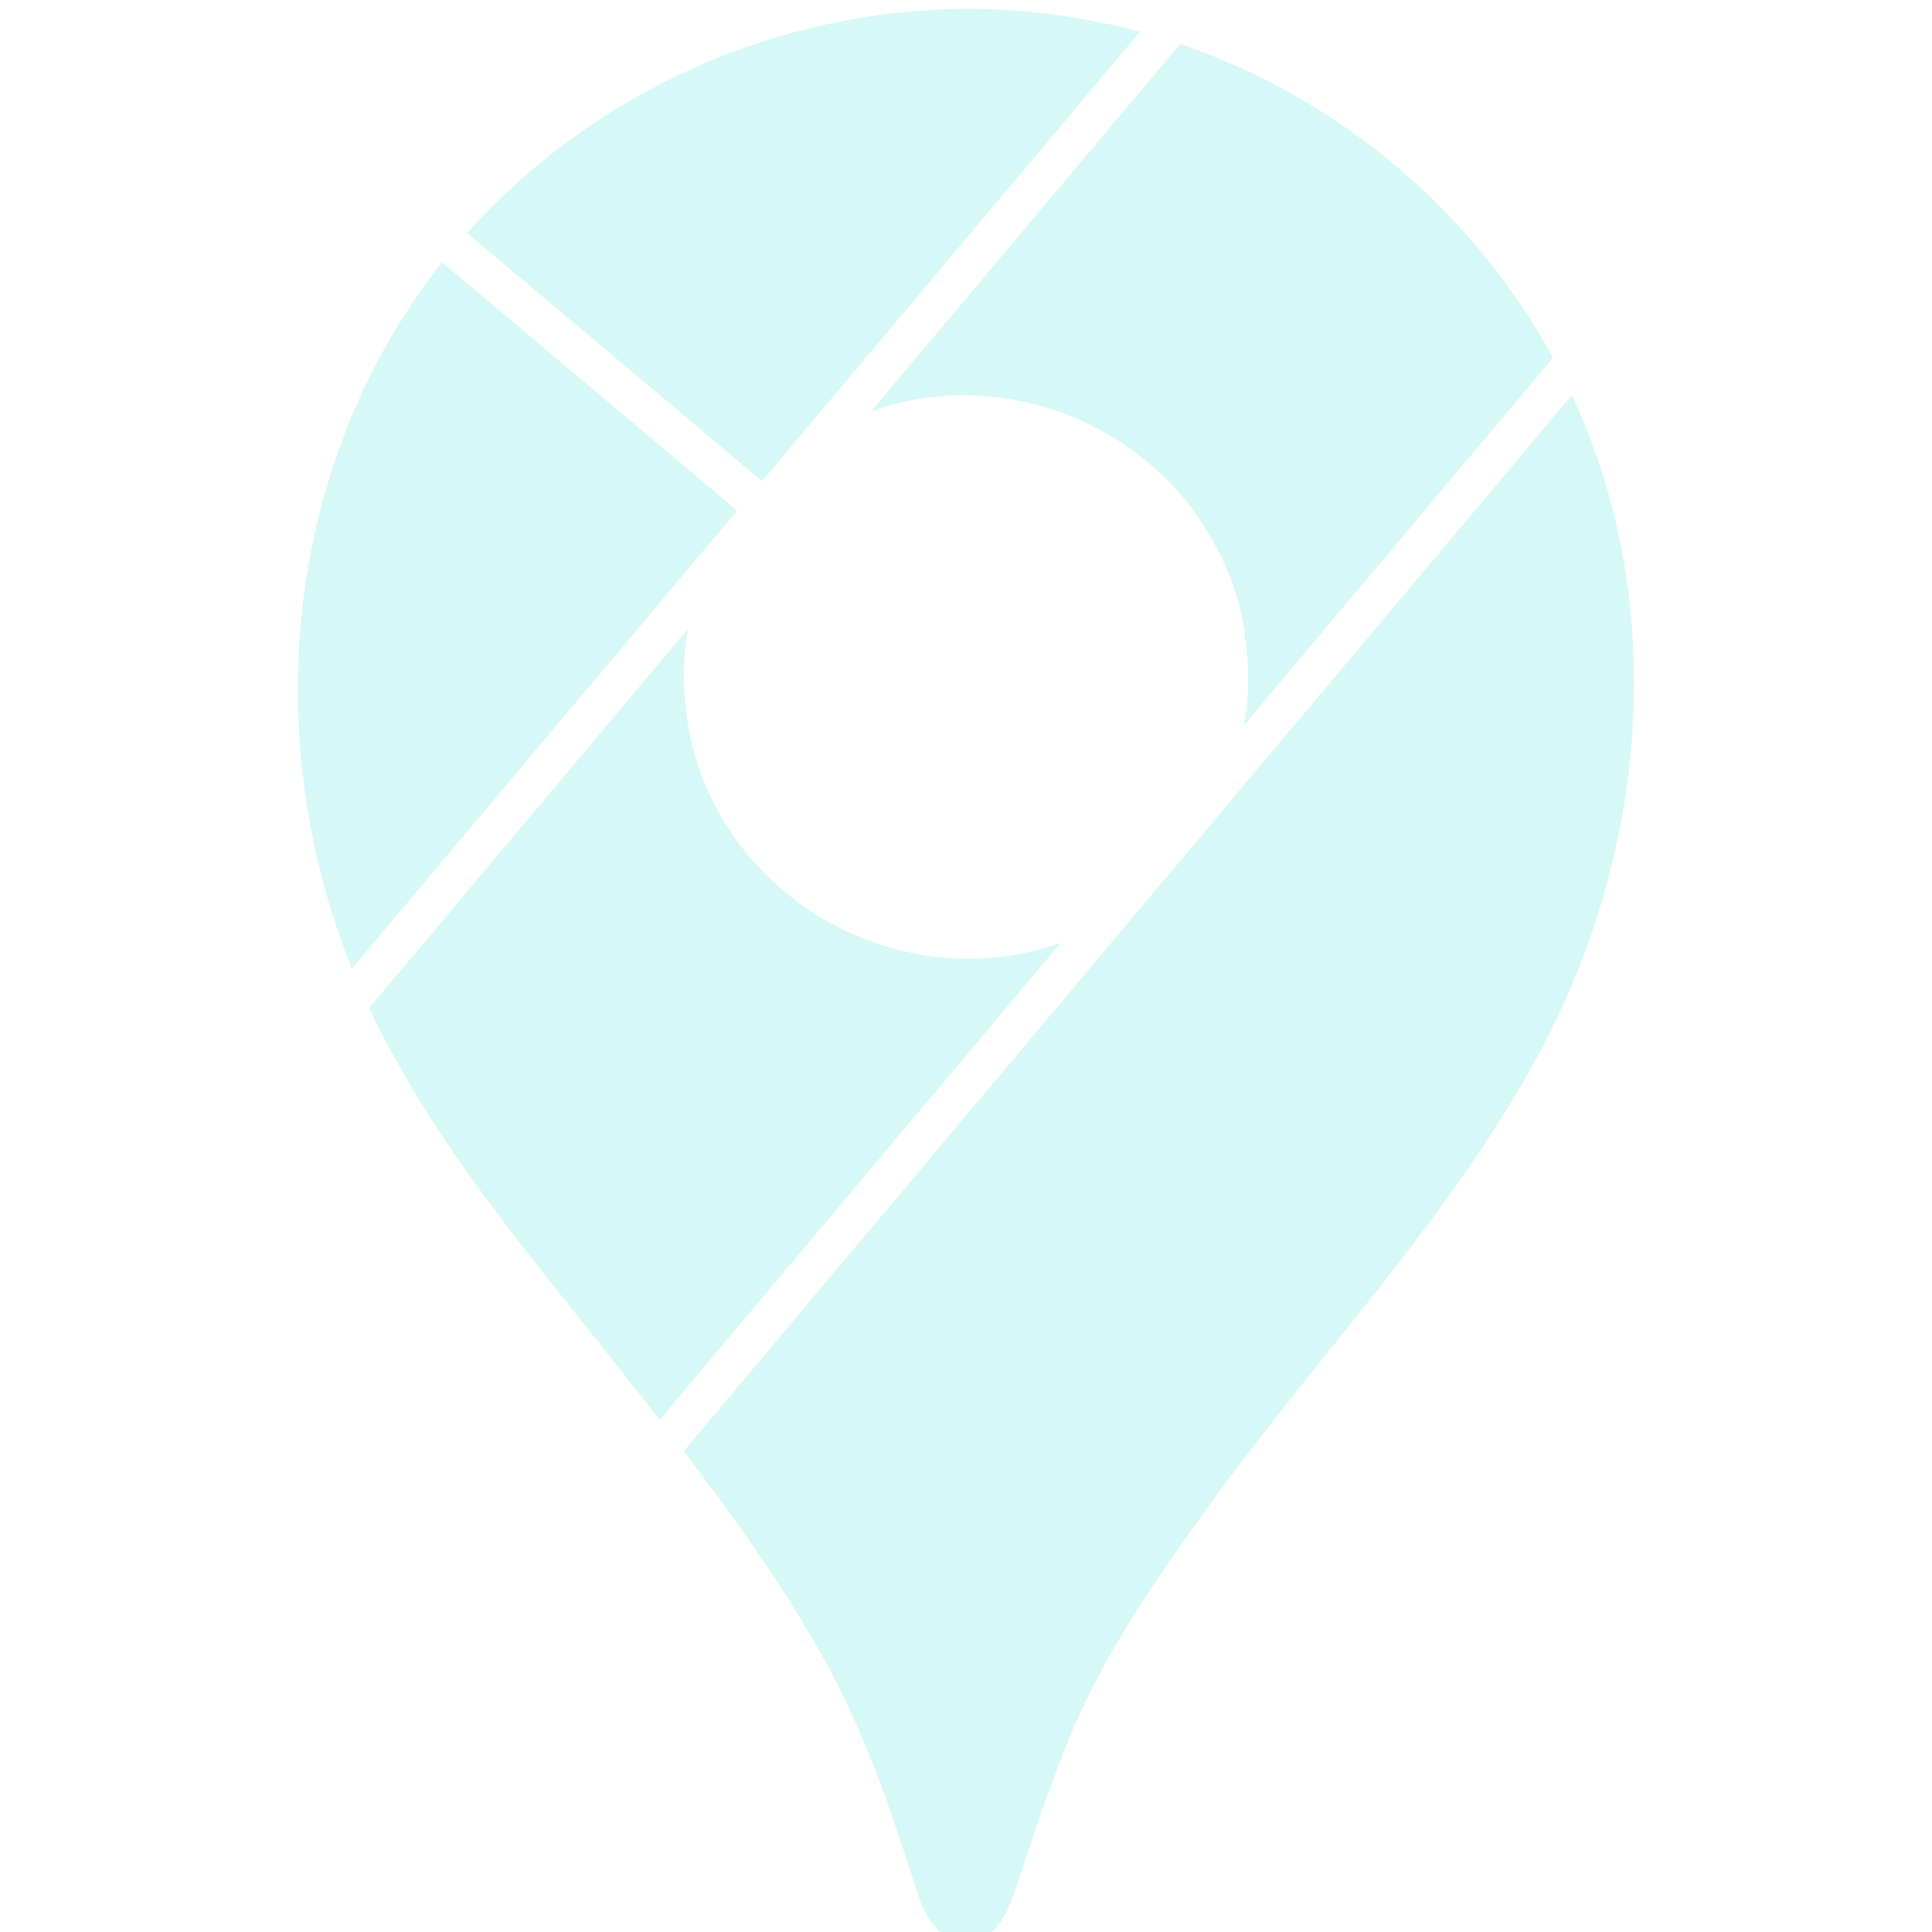 <svg width="439" height="439" viewBox="0 0 439 439" fill="none" xmlns="http://www.w3.org/2000/svg">
<g clip-path="url(#clip0_59_22)" filter="url(#filter0_i_59_22)">
<path d="M357.181 87.782C379.351 135.486 374.321 191.642 349.773 237.28C329.634 274.723 299.581 305.69 274.814 339.969C263.491 355.663 252.059 371.979 244.285 389.85C241.706 395.795 239.474 401.886 237.279 407.996C235.066 414.087 233.182 420.306 231.06 426.434C229.066 432.177 226.743 438.945 219.591 439H219.463C210.939 438.982 208.872 429.305 206.751 422.775C201.556 406.788 196.123 391.442 188.111 376.589C178.783 359.321 167.167 343.353 155.369 327.732L357.181 87.782ZM156.302 140.937L83.885 227.036C97.129 255.205 117.195 279.405 136.401 303.495C140.919 309.166 145.437 314.873 149.882 320.616L241.048 212.238L240.517 212.421C208.671 223.414 173.003 207.098 160.18 176.076C158.426 171.865 157.144 167.472 156.357 162.979C155.205 154.985 154.949 149.059 156.284 141.065L156.302 140.937ZM100.458 57.6L100.403 57.674C64.789 102.781 58.68 165.229 79.971 218.092L167.497 114.03L166.436 113.116L100.458 57.6ZM268.174 7.975L197.971 91.44C198.132 91.371 198.297 91.31 198.465 91.257C227.731 81.178 260.711 94.001 275.655 120.999C278.875 126.834 281.564 133.493 282.551 140.114C283.795 148.272 284.106 154.254 282.771 162.43L282.716 162.723L352.883 79.294C334.546 45.851 304.403 20.442 268.339 8.03L268.174 7.975ZM173.149 107.336L259.047 5.213L258.187 4.994C245.476 1.653 232.386 -0.026 219.244 6.84429e-06C197.963 0.199 176.954 4.797 157.535 13.504C138.116 22.21 120.708 34.839 106.403 50.595L106.11 50.924L173.149 107.336Z" fill="#D6F8F7"/>
</g>
<defs>
<filter id="filter0_i_59_22" x="0" y="0" width="439" height="441" filterUnits="userSpaceOnUse" color-interpolation-filters="sRGB">
<feFlood flood-opacity="0" result="BackgroundImageFix"/>
<feBlend mode="normal" in="SourceGraphic" in2="BackgroundImageFix" result="shape"/>
<feColorMatrix in="SourceAlpha" type="matrix" values="0 0 0 0 0 0 0 0 0 0 0 0 0 0 0 0 0 0 127 0" result="hardAlpha"/>
<feOffset dy="2"/>
<feGaussianBlur stdDeviation="1"/>
<feComposite in2="hardAlpha" operator="arithmetic" k2="-1" k3="1"/>
<feColorMatrix type="matrix" values="0 0 0 0 0 0 0 0 0 0 0 0 0 0 0 0 0 0 0.25 0"/>
<feBlend mode="normal" in2="shape" result="effect1_innerShadow_59_22"/>
</filter>
<clipPath id="clip0_59_22">
<rect width="439" height="439" fill="white"/>
</clipPath>
</defs>
</svg>
